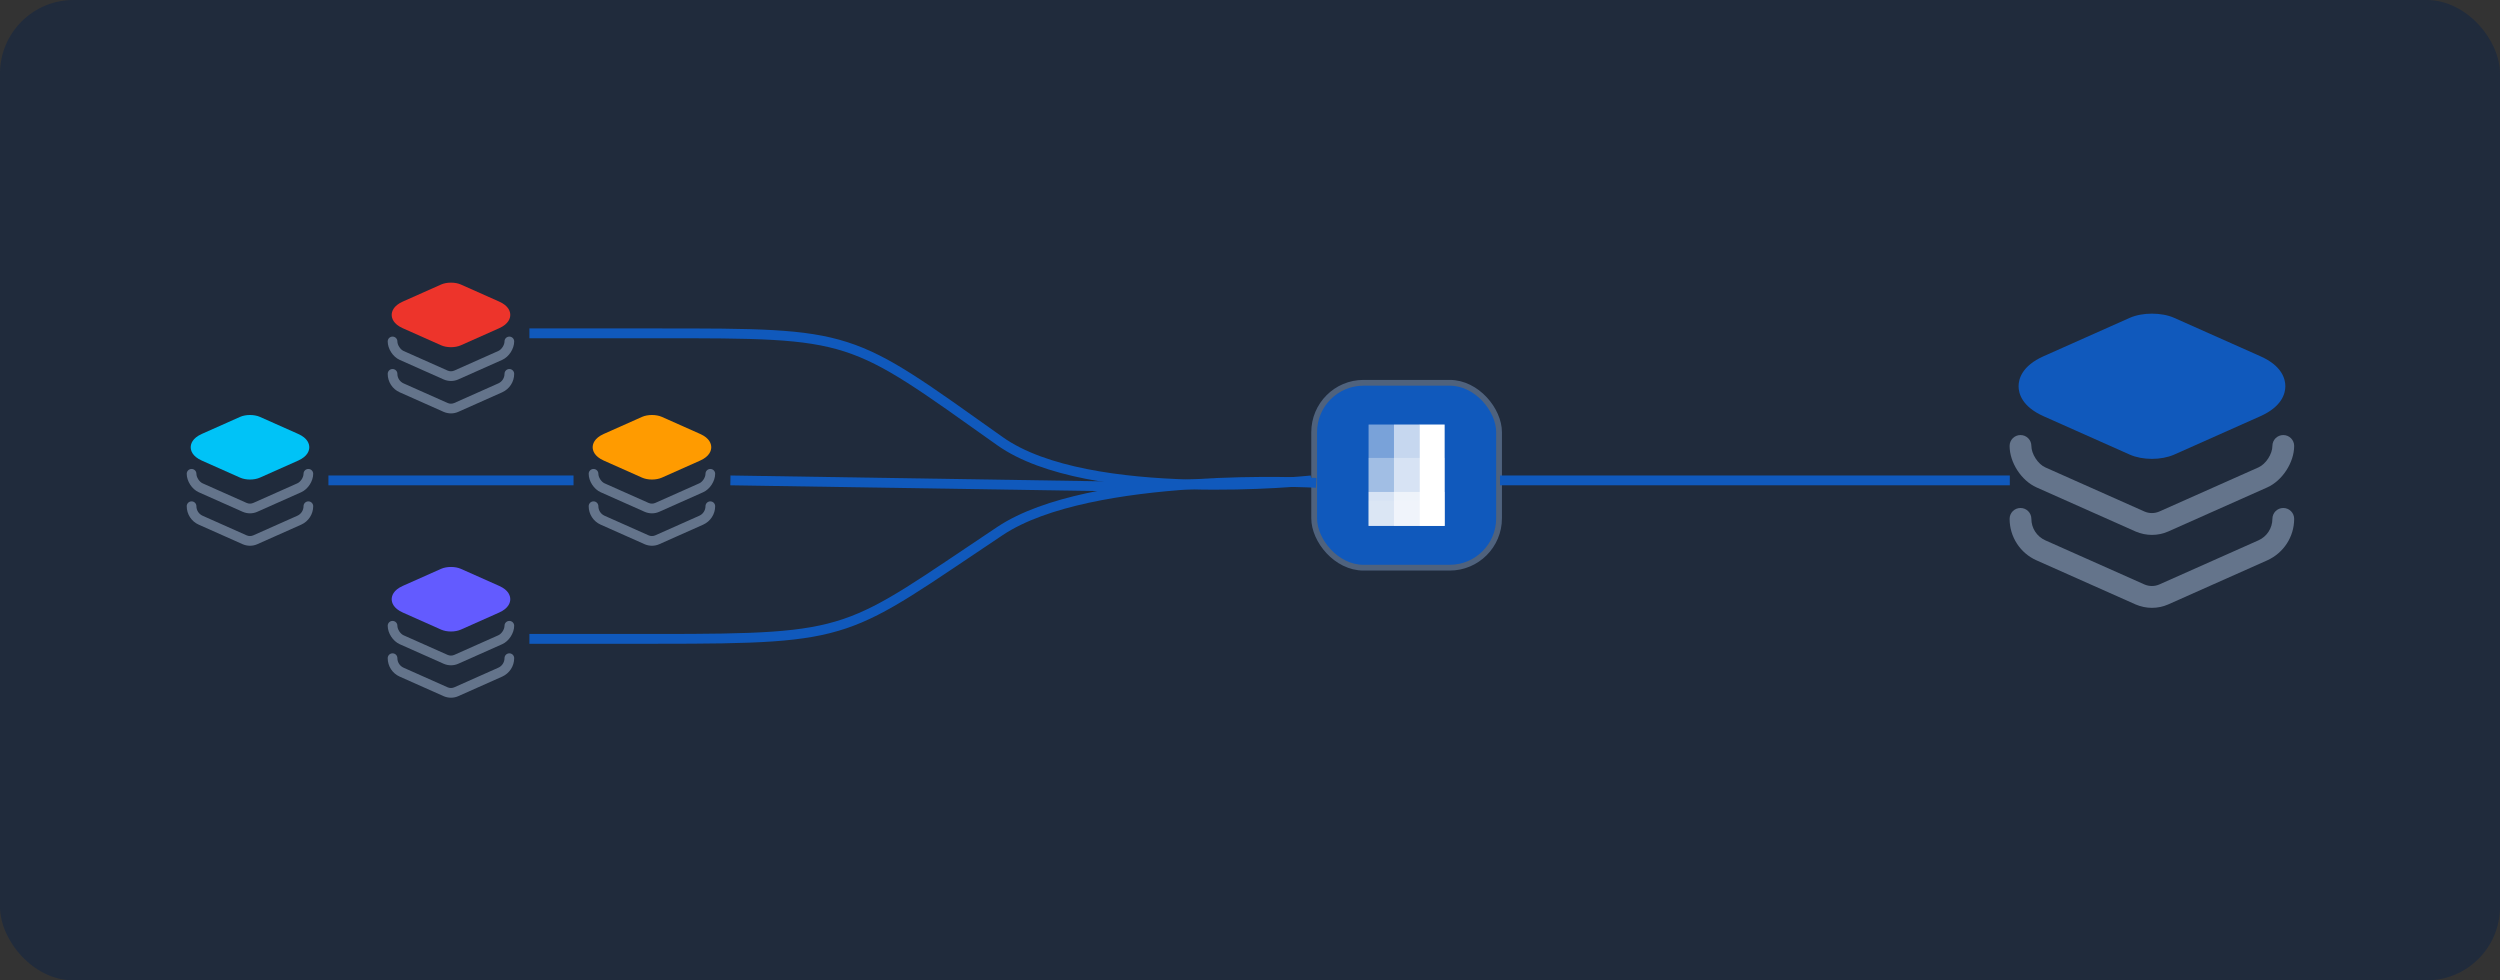 <svg width="510" height="200" viewBox="0 0 510 200" fill="none" xmlns="http://www.w3.org/2000/svg">
<rect x="0" y="0" width="510" height="200" fill="#333333" stroke="none"/>
<rect width="510" height="200" rx="15" fill="#202B3C"/>
<path d="M60.827 88.52L53.013 85.04C51.867 84.533 50.133 84.533 48.987 85.04L41.173 88.52C39.2 89.4 38.907 90.6 38.907 91.24C38.907 91.88 39.2 93.08 41.173 93.96L48.987 97.44C49.56 97.693 50.28 97.827 51 97.827C51.72 97.827 52.44 97.693 53.013 97.44L60.827 93.96C62.8 93.08 63.093 91.88 63.093 91.24C63.093 90.6 62.813 89.4 60.827 88.52Z" fill="#00C3F7"/>
<path d="M51 104.72C50.493 104.72 49.987 104.613 49.52 104.413L40.533 100.413C39.16 99.8 38.093 98.16 38.093 96.653C38.093 96.107 38.533 95.667 39.08 95.667C39.627 95.667 40.067 96.107 40.067 96.653C40.067 97.373 40.667 98.307 41.333 98.6L50.32 102.6C50.747 102.787 51.24 102.787 51.667 102.6L60.653 98.6C61.32 98.307 61.92 97.387 61.92 96.653C61.92 96.107 62.36 95.667 62.907 95.667C63.453 95.667 63.893 96.107 63.893 96.653C63.893 98.147 62.827 99.8 61.453 100.413L52.467 104.413C52.013 104.613 51.507 104.72 51 104.72Z" fill="#64748B"/>
<path d="M51 111.333C50.493 111.333 49.987 111.227 49.52 111.027L40.533 107.027C39.053 106.373 38.093 104.893 38.093 103.267C38.093 102.72 38.533 102.28 39.08 102.28C39.627 102.28 40.067 102.72 40.067 103.267C40.067 104.107 40.56 104.867 41.333 105.213L50.32 109.213C50.747 109.4 51.24 109.4 51.667 109.213L60.653 105.213C61.413 104.88 61.92 104.107 61.92 103.267C61.92 102.72 62.36 102.28 62.907 102.28C63.453 102.28 63.893 102.72 63.893 103.267C63.893 104.893 62.933 106.36 61.453 107.027L52.467 111.027C52.013 111.227 51.507 111.333 51 111.333Z" fill="#64748B"/>
<path d="M101.827 61.52L94.013 58.04C92.867 57.533 91.133 57.533 89.987 58.04L82.173 61.52C80.2 62.4 79.907 63.6 79.907 64.24C79.907 64.88 80.2 66.08 82.173 66.96L89.987 70.44C90.56 70.693 91.28 70.827 92 70.827C92.72 70.827 93.44 70.693 94.013 70.44L101.827 66.96C103.8 66.08 104.093 64.88 104.093 64.24C104.093 63.6 103.813 62.4 101.827 61.52Z" fill="#ED342B"/>
<path d="M92 77.72C91.493 77.72 90.987 77.613 90.52 77.413L81.533 73.413C80.16 72.8 79.093 71.16 79.093 69.653C79.093 69.107 79.533 68.667 80.08 68.667C80.627 68.667 81.067 69.107 81.067 69.653C81.067 70.373 81.667 71.307 82.333 71.6L91.32 75.6C91.747 75.787 92.24 75.787 92.667 75.6L101.653 71.6C102.32 71.307 102.92 70.387 102.92 69.653C102.92 69.107 103.36 68.667 103.907 68.667C104.453 68.667 104.893 69.107 104.893 69.653C104.893 71.147 103.827 72.8 102.453 73.413L93.467 77.413C93.013 77.613 92.507 77.72 92 77.72Z" fill="#64748B"/>
<path d="M92 84.333C91.493 84.333 90.987 84.227 90.52 84.027L81.533 80.027C80.053 79.373 79.093 77.893 79.093 76.267C79.093 75.72 79.533 75.28 80.08 75.28C80.627 75.28 81.067 75.72 81.067 76.267C81.067 77.107 81.56 77.867 82.333 78.213L91.32 82.213C91.747 82.4 92.24 82.4 92.667 82.213L101.653 78.213C102.413 77.88 102.92 77.107 102.92 76.267C102.92 75.72 103.36 75.28 103.907 75.28C104.453 75.28 104.893 75.72 104.893 76.267C104.893 77.893 103.933 79.36 102.453 80.027L93.467 84.027C93.013 84.227 92.507 84.333 92 84.333Z" fill="#64748B"/>
<path d="M101.827 119.52L94.013 116.04C92.867 115.533 91.133 115.533 89.987 116.04L82.173 119.52C80.2 120.4 79.907 121.6 79.907 122.24C79.907 122.88 80.2 124.08 82.173 124.96L89.987 128.44C90.56 128.693 91.28 128.827 92 128.827C92.72 128.827 93.44 128.693 94.013 128.44L101.827 124.96C103.8 124.08 104.093 122.88 104.093 122.24C104.093 121.6 103.813 120.4 101.827 119.52Z" fill="#635BFF"/>
<path d="M92 135.72C91.493 135.72 90.987 135.613 90.52 135.413L81.533 131.413C80.16 130.8 79.093 129.16 79.093 127.653C79.093 127.107 79.533 126.667 80.08 126.667C80.627 126.667 81.067 127.107 81.067 127.653C81.067 128.373 81.667 129.307 82.333 129.6L91.32 133.6C91.747 133.787 92.24 133.787 92.667 133.6L101.653 129.6C102.32 129.307 102.92 128.387 102.92 127.653C102.92 127.107 103.36 126.667 103.907 126.667C104.453 126.667 104.893 127.107 104.893 127.653C104.893 129.147 103.827 130.8 102.453 131.413L93.467 135.413C93.013 135.613 92.507 135.72 92 135.72Z" fill="#64748B"/>
<path d="M92 142.333C91.493 142.333 90.987 142.227 90.52 142.027L81.533 138.027C80.053 137.373 79.093 135.893 79.093 134.267C79.093 133.72 79.533 133.28 80.08 133.28C80.627 133.28 81.067 133.72 81.067 134.267C81.067 135.107 81.56 135.867 82.333 136.213L91.32 140.213C91.747 140.4 92.24 140.4 92.667 140.213L101.653 136.213C102.413 135.88 102.92 135.107 102.92 134.267C102.92 133.72 103.36 133.28 103.907 133.28C104.453 133.28 104.893 133.72 104.893 134.267C104.893 135.893 103.933 137.36 102.453 138.027L93.467 142.027C93.013 142.227 92.507 142.333 92 142.333Z" fill="#64748B"/>
<path d="M142.827 88.52L135.013 85.04C133.867 84.533 132.133 84.533 130.987 85.04L123.173 88.52C121.2 89.4 120.907 90.6 120.907 91.24C120.907 91.88 121.2 93.08 123.173 93.96L130.987 97.44C131.56 97.693 132.28 97.827 133 97.827C133.72 97.827 134.44 97.693 135.013 97.44L142.827 93.96C144.8 93.08 145.093 91.88 145.093 91.24C145.093 90.6 144.813 89.4 142.827 88.52Z" fill="#FF9B00"/>
<path d="M133 104.72C132.493 104.72 131.987 104.613 131.52 104.413L122.533 100.413C121.16 99.8 120.093 98.16 120.093 96.653C120.093 96.107 120.533 95.667 121.08 95.667C121.627 95.667 122.067 96.107 122.067 96.653C122.067 97.373 122.667 98.307 123.333 98.6L132.32 102.6C132.747 102.787 133.24 102.787 133.667 102.6L142.653 98.6C143.32 98.307 143.92 97.387 143.92 96.653C143.92 96.107 144.36 95.667 144.907 95.667C145.453 95.667 145.893 96.107 145.893 96.653C145.893 98.147 144.827 99.8 143.453 100.413L134.467 104.413C134.013 104.613 133.507 104.72 133 104.72Z" fill="#64748B"/>
<path d="M133 111.333C132.493 111.333 131.987 111.227 131.52 111.027L122.533 107.027C121.053 106.373 120.093 104.893 120.093 103.267C120.093 102.72 120.533 102.28 121.08 102.28C121.627 102.28 122.067 102.72 122.067 103.267C122.067 104.107 122.56 104.867 123.333 105.213L132.32 109.213C132.747 109.4 133.24 109.4 133.667 109.213L142.653 105.213C143.413 104.88 143.92 104.107 143.92 103.267C143.92 102.72 144.36 102.28 144.907 102.28C145.453 102.28 145.893 102.72 145.893 103.267C145.893 104.893 144.933 106.36 143.453 107.027L134.467 111.027C134.013 111.227 133.507 111.333 133 111.333Z" fill="#64748B"/>
<rect x="268" y="78" width="37.896" height="37.896" rx="10.161" fill="#1059BC"/>
<rect opacity="0.2" x="279.197" y="107.283" width="20.671" height="15.503" transform="rotate(-90 279.197 107.283)" fill="white"/>
<rect x="289.533" y="107.283" width="20.671" height="5.168" transform="rotate(-90 289.533 107.283)" fill="white"/>
<rect opacity="0.1" x="294.7" y="107.283" width="15.503" height="5.168" transform="rotate(180 294.7 107.283)" fill="white"/>
<rect opacity="0.7" x="294.7" y="107.283" width="15.503" height="6.932" transform="rotate(180 294.7 107.283)" fill="white"/>
<rect opacity="0.3" x="294.7" y="100.351" width="15.503" height="6.932" transform="rotate(180 294.7 100.351)" fill="white"/>
<rect opacity="0.7" x="284.365" y="107.283" width="20.671" height="5.168" transform="rotate(-90 284.365 107.283)" fill="white"/>
<rect opacity="0.3" x="279.197" y="107.283" width="20.671" height="5.168" transform="rotate(-90 279.197 107.283)" fill="white"/>
<rect x="268" y="78" width="37.896" height="37.896" rx="10.161" stroke="#4F627D"/>
<rect x="268.339" y="78.339" width="37.219" height="37.219" rx="9.822" stroke="#4F627D" stroke-width="0.677"/>
<path d="M461.11 72.67L443.53 64.84C440.95 63.7 437.05 63.7 434.47 64.84L416.89 72.67C412.45 74.65 411.79 77.35 411.79 78.79C411.79 80.23 412.45 82.93 416.89 84.91L434.47 92.74C435.76 93.31 437.38 93.61 439 93.61C440.62 93.61 442.24 93.31 443.53 92.74L461.11 84.91C465.55 82.93 466.21 80.23 466.21 78.79C466.21 77.35 465.58 74.65 461.11 72.67Z" fill="#1059BC"/>
<path d="M439 109.12C437.86 109.12 436.72 108.88 435.67 108.43L415.45 99.43C412.36 98.05 409.96 94.36 409.96 90.97C409.96 89.74 410.95 88.75 412.18 88.75C413.41 88.75 414.4 89.74 414.4 90.97C414.4 92.59 415.75 94.69 417.25 95.35L437.47 104.35C438.43 104.77 439.54 104.77 440.5 104.35L460.72 95.35C462.22 94.69 463.57 92.62 463.57 90.97C463.57 89.74 464.56 88.75 465.79 88.75C467.02 88.75 468.01 89.74 468.01 90.97C468.01 94.33 465.61 98.05 462.52 99.43L442.3 108.43C441.28 108.88 440.14 109.12 439 109.12Z" fill="#64748B"/>
<path d="M439 124C437.86 124 436.72 123.76 435.67 123.31L415.45 114.31C412.12 112.84 409.96 109.51 409.96 105.85C409.96 104.62 410.95 103.63 412.18 103.63C413.41 103.63 414.4 104.62 414.4 105.85C414.4 107.74 415.51 109.45 417.25 110.23L437.47 119.23C438.43 119.65 439.54 119.65 440.5 119.23L460.72 110.23C462.43 109.48 463.57 107.74 463.57 105.85C463.57 104.62 464.56 103.63 465.79 103.63C467.02 103.63 468.01 104.62 468.01 105.85C468.01 109.51 465.85 112.81 462.52 114.31L442.3 123.31C441.28 123.76 440.14 124 439 124Z" fill="#64748B"/>
<path d="M306 98H410" stroke="#1059BC" stroke-width="2"/>
<path d="M67 98H117" stroke="#1059BC" stroke-width="2"/>
<path d="M149 98L231.8 99.3" stroke="#1059BC" stroke-width="2"/>
<path d="M108 68C108 68 126.45 68 134 68C174.5 68 173 68 204 90C222.107 102.85 267.5 98 267.5 98" stroke="#1059BC" stroke-width="2"/>
<path d="M108 130.329C108 130.329 126.45 130.329 134 130.329C174.5 130.329 172.368 129.409 204 108.329C222.5 96 268.5 98.5 268.5 98.5" stroke="#1059BC" stroke-width="2"/>
</svg>
